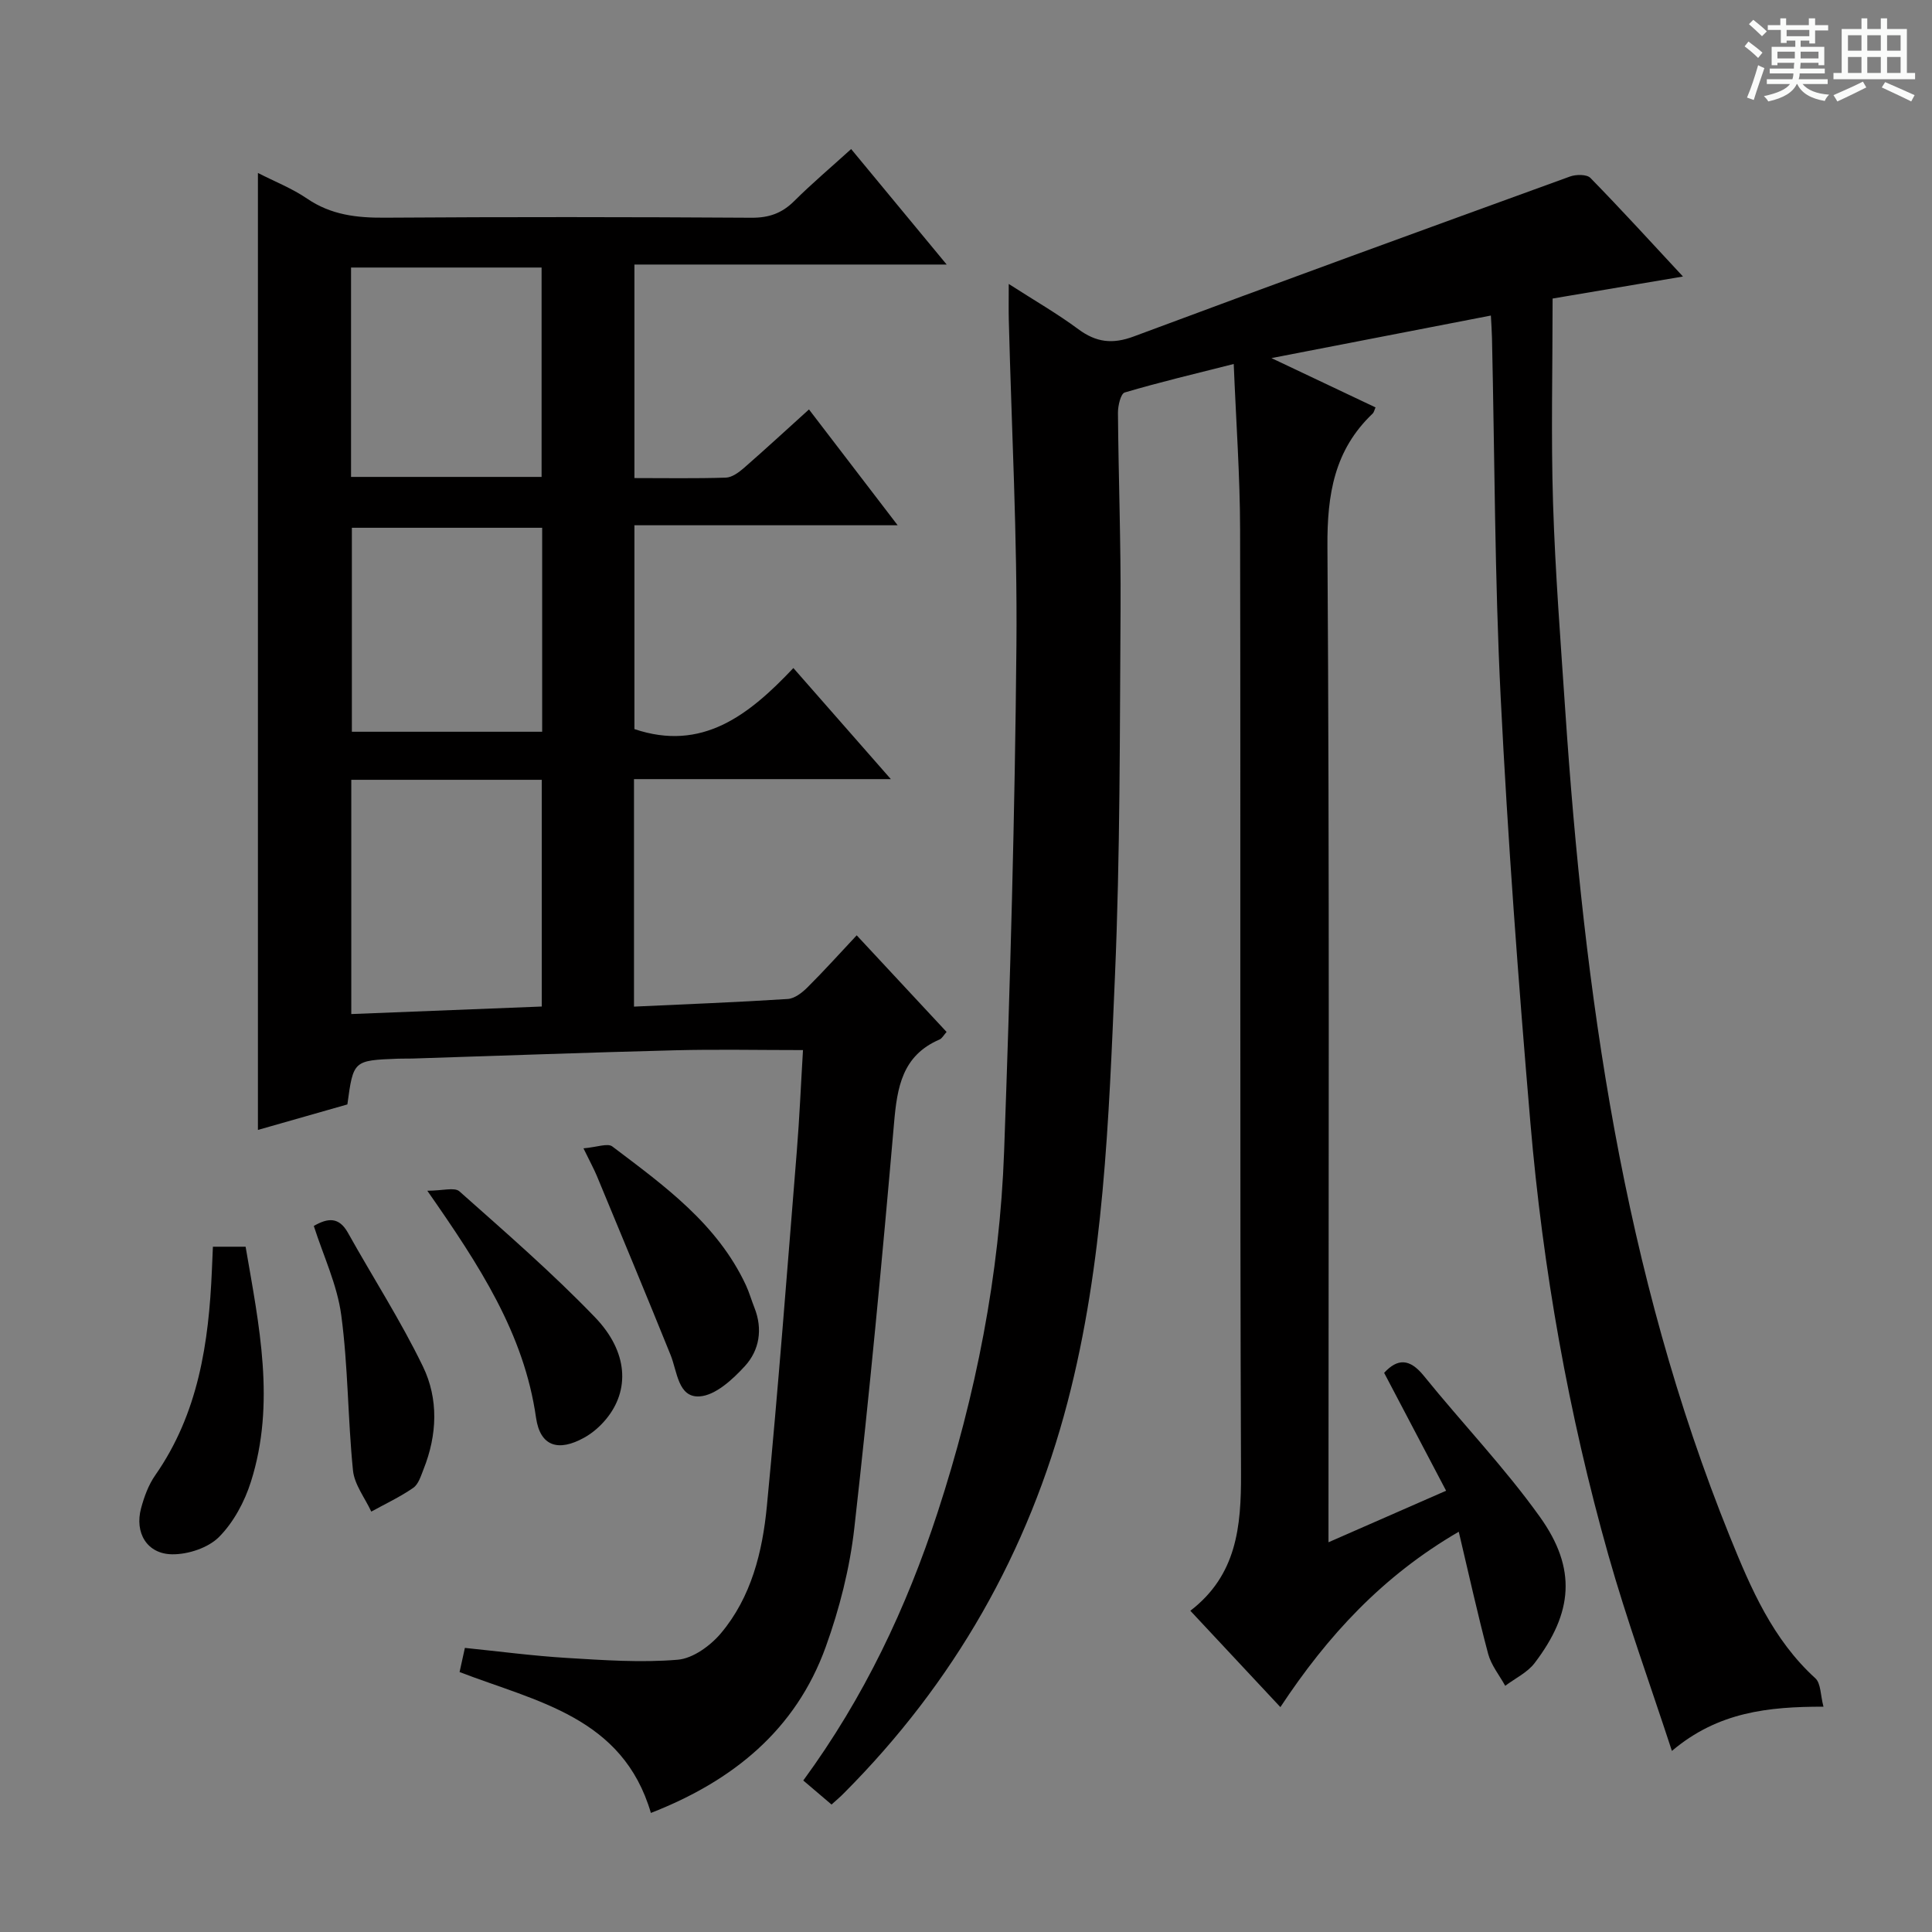 <svg enable-background="new 0 0 400 400" viewBox="0 0 400 400" xmlns="http://www.w3.org/2000/svg"><rect x="0" y="0" width="400" height="400" fill="#808080" stroke="none"/><path d="m361.2 9.6.8-1c.9.7 1.9 1.4 2.9 2.3l-.9 1.1c-1-1-2-1.8-2.8-2.4zm.5 10.6c.9-2.1 1.6-4.3 2.3-6.7.4.2.8.4 1.3.6-.7 2.1-1.5 4.3-2.2 6.6zm.4-15.2.9-.9c1 .8 2 1.6 2.8 2.4l-1 1c-.9-.9-1.8-1.7-2.7-2.5zm12.5-1.2h1.2v1.4h2.7v1.1h-2.7v2.7h-1.2v-.6h-1.8v1.3h4.9v3.8h-1.2v-.5h-3.7c0 .4-.1.9-.1 1.2h5.1v1h-5.2c0 .5-.1.9-.2 1.2h6v1h-5.2c1.1 1.3 2.9 2 5.5 2.2-.4.4-.7.8-.9 1.3-2.9-.5-4.8-1.6-5.7-3.5h-.1c-.8 1.7-2.7 2.9-5.9 3.6-.2-.4-.6-.8-.9-1.1 2.8-.6 4.6-1.4 5.4-2.5h-4.8v-1h5.3c.1-.3.2-.7.2-1.2h-4.9v-1h5c0-.4 0-.8.1-1.2h-3.5v.5h-1.2v-3.8h4.9v-1.3h-1.8v.5h-1.2v-2.7h-2.7v-1h2.6v-1.4h1.2v1.4h4.7v-1.4zm-6.6 8.3h3.6c0-.4 0-.9 0-1.4h-3.6zm1.9-4.6h4.7v-1.3h-4.7zm6.6 3.2h-3.7v1.4h3.7z" fill="#fafbfa"/><path d="m385.3 3.8h1.3v2.2h2.8v-2.2h1.3v2.2h4.1v9.1h1.7v1.3h-16.9v-1.3h1.7v-9.1h4.1v-2.2zm.4 13.1.7 1.2c-1.8.9-3.8 1.9-6 2.9-.2-.4-.5-.8-.8-1.3 2.3-1 4.3-1.9 6.1-2.8zm-3.1-6.4h2.8v-3.2h-2.8zm0 4.6h2.8v-3.3h-2.8zm4-4.6h2.8v-3.2h-2.8zm0 4.6h2.8v-3.3h-2.8zm3.7 1.9c2.1.9 4.1 1.8 6.1 2.7l-.7 1.3c-2.2-1.1-4.2-2-6.1-2.9zm3.2-9.7h-2.8v3.2h2.8zm-2.8 7.8h2.8v-3.3h-2.8z" fill="#fafbfa"/><g fill="#010000"><path d="m172.16 373.61c-2.19-1.86-3.95-3.36-5.85-4.98 12.62-17.23 21.37-35.78 27.81-55.49 7.93-24.3 12.85-49.21 13.77-74.73 1.26-34.92 2.24-69.86 2.55-104.8.2-22.45-1.01-44.92-1.58-67.38-.05-2.12-.01-4.23-.01-7.44 5.35 3.44 10.07 6.15 14.41 9.37 3.7 2.74 7.08 3.14 11.47 1.5 30.04-11.2 60.17-22.17 90.31-33.11 1.26-.46 3.49-.48 4.24.29 6.48 6.63 12.73 13.49 19.16 20.41-9.6 1.62-18.8 3.17-26.99 4.56 0 14.77-.34 28.56.09 42.33.45 14.28 1.56 28.55 2.52 42.81 3.94 58.58 11.91 116.37 34.13 171.29 4.3 10.62 8.84 21.2 17.65 29.22 1.17 1.06 1.06 3.53 1.69 5.89-11.37 0-21.82 1.06-31.38 9.16-4.61-14.09-9.36-27.15-13.14-40.5-8.29-29.31-13.57-59.24-16.16-89.57-2.5-29.32-4.68-58.68-6.15-88.06-1.24-24.76-1.24-49.58-1.8-74.37-.03-1.46-.14-2.91-.23-4.68-14.94 2.9-29.51 5.72-45.43 8.81 8 3.79 14.73 6.98 21.55 10.21-.22.47-.31 1-.61 1.29-7.93 7.54-9.42 16.74-9.35 27.47.44 66.49.22 132.99.22 199.49v6.71c8.29-3.63 15.96-6.99 24.35-10.67-4.41-8.39-8.57-16.29-12.83-24.41 2.77-2.99 5.27-3.01 8.2.6 7.94 9.82 16.74 19 24.06 29.24 7.66 10.72 6.83 19.84-1.12 30.27-1.5 1.96-4.02 3.14-6.07 4.69-1.21-2.19-2.9-4.26-3.53-6.6-2.17-8.15-3.98-16.4-6.09-25.3-15.74 9.15-27.13 21.46-36.93 36.31-6.31-6.75-12.28-13.14-18.64-19.95 9.6-7.38 10.53-17.4 10.49-28.34-.26-65.16-.06-130.33-.19-195.49-.02-11.11-.83-22.23-1.32-34.3-8.05 2.04-15.37 3.77-22.57 5.9-.83.25-1.41 2.75-1.4 4.2.11 13.48.62 26.96.54 40.43-.17 25.48-.07 50.98-1.17 76.42-1.27 29.51-2.28 59.16-9.8 87.97-8.11 31.08-23.53 58.12-46.25 80.92-.78.81-1.67 1.55-2.62 2.41z"/><path d="m184.44 161.31c-18.71 0-35.81 0-53.18 0v47.1c10.72-.5 21.28-.9 31.83-1.58 1.42-.09 2.98-1.3 4.08-2.4 3.41-3.39 6.63-6.97 10.2-10.78 6.49 6.98 12.47 13.41 18.61 20-.61.68-.94 1.35-1.46 1.57-7.73 3.32-8.78 9.89-9.42 17.34-2.43 27.96-5.07 55.9-8.22 83.79-.94 8.34-3.07 16.72-5.92 24.62-6.22 17.24-19.26 27.77-36.2 34.38-5.82-19.87-23.65-23.03-39.61-29.17.34-1.54.68-3.11 1.1-5 7.06.72 14.09 1.65 21.14 2.08 7.63.46 15.34 1.01 22.92.37 3.15-.26 6.76-2.89 8.94-5.47 6.3-7.49 8.61-16.86 9.52-26.3 2.36-24.48 4.22-49 6.2-73.51.56-6.91.85-13.85 1.28-20.94-9.28 0-17.89-.18-26.48.04-18.13.46-36.24 1.13-54.37 1.71-1 .03-2-.01-3 .03-9.24.36-9.24.36-10.48 9.47-6.04 1.72-12.21 3.48-18.52 5.28 0-66.07 0-131.84 0-198.13 3.52 1.8 7.09 3.2 10.18 5.31 4.95 3.38 10.26 3.99 16.06 3.95 25.32-.17 50.65-.15 75.97.01 3.62.02 6.3-.94 8.83-3.46 3.64-3.62 7.57-6.94 11.78-10.76 6.53 7.89 12.84 15.52 19.78 23.91-21.98 0-43.13 0-64.65 0v44.21c6.36 0 12.65.11 18.92-.09 1.28-.04 2.7-1.09 3.76-2.01 4.49-3.92 8.87-7.96 13.46-12.11 6.07 7.93 11.92 15.58 18.36 23.98-18.53 0-36.34 0-54.5 0v42.2c13.98 4.71 23.64-2.82 32.91-12.64 6.65 7.56 12.91 14.71 20.18 23zm-111.71 48.64c13.6-.54 26.6-1.05 39.44-1.56 0-16.17 0-31.54 0-46.94-13.32 0-26.23 0-39.44 0zm39.4-111.21c0-14.7 0-29.06 0-43.35-13.38 0-26.29 0-39.45 0v43.35zm.12 10.53c-13.28 0-26.22 0-39.4 0v42.23h39.4c0-14.24 0-28.14 0-42.23z"/><path d="m44.08 258.12h6.77c2.79 16.27 6.25 32.41 1.1 48.66-1.31 4.14-3.59 8.4-6.6 11.43-2.25 2.26-6.41 3.63-9.7 3.59-5.23-.06-7.81-4.46-6.44-9.54.64-2.37 1.53-4.82 2.92-6.81 8.94-12.8 11.1-27.42 11.74-42.48.06-1.48.12-2.95.21-4.85z"/><path d="m120.8 237.75c2.82-.24 5-1.12 5.97-.39 10.72 8.11 21.74 16.01 27.67 28.74.69 1.49 1.14 3.1 1.75 4.63 1.77 4.45 1.04 8.83-1.98 12.12-2.53 2.76-6.1 6.06-9.38 6.26-4.45.27-4.6-5.12-5.99-8.57-5.01-12.4-10.16-24.75-15.28-37.11-.63-1.49-1.41-2.91-2.76-5.68z"/><path d="m88.47 246.53c3.15 0 5.64-.77 6.64.12 9.55 8.49 19.24 16.89 28.09 26.09 6.89 7.16 7.21 15.12 2.28 21.08-1.24 1.5-2.81 2.88-4.51 3.82-5.33 2.97-9.13 1.86-9.99-4.12-2.48-17.42-11.69-31.48-22.51-46.99z"/><path d="m64.97 253.82c2.91-1.68 5.21-1.91 7.07 1.42 5.16 9.24 10.92 18.17 15.52 27.67 3.26 6.72 2.97 14.16.14 21.26-.55 1.38-1.05 3.12-2.14 3.87-2.72 1.89-5.77 3.31-8.69 4.92-1.32-2.84-3.5-5.6-3.79-8.54-1.08-10.69-1-21.52-2.43-32.15-.84-6.27-3.7-12.26-5.68-18.45z"/></g></svg>